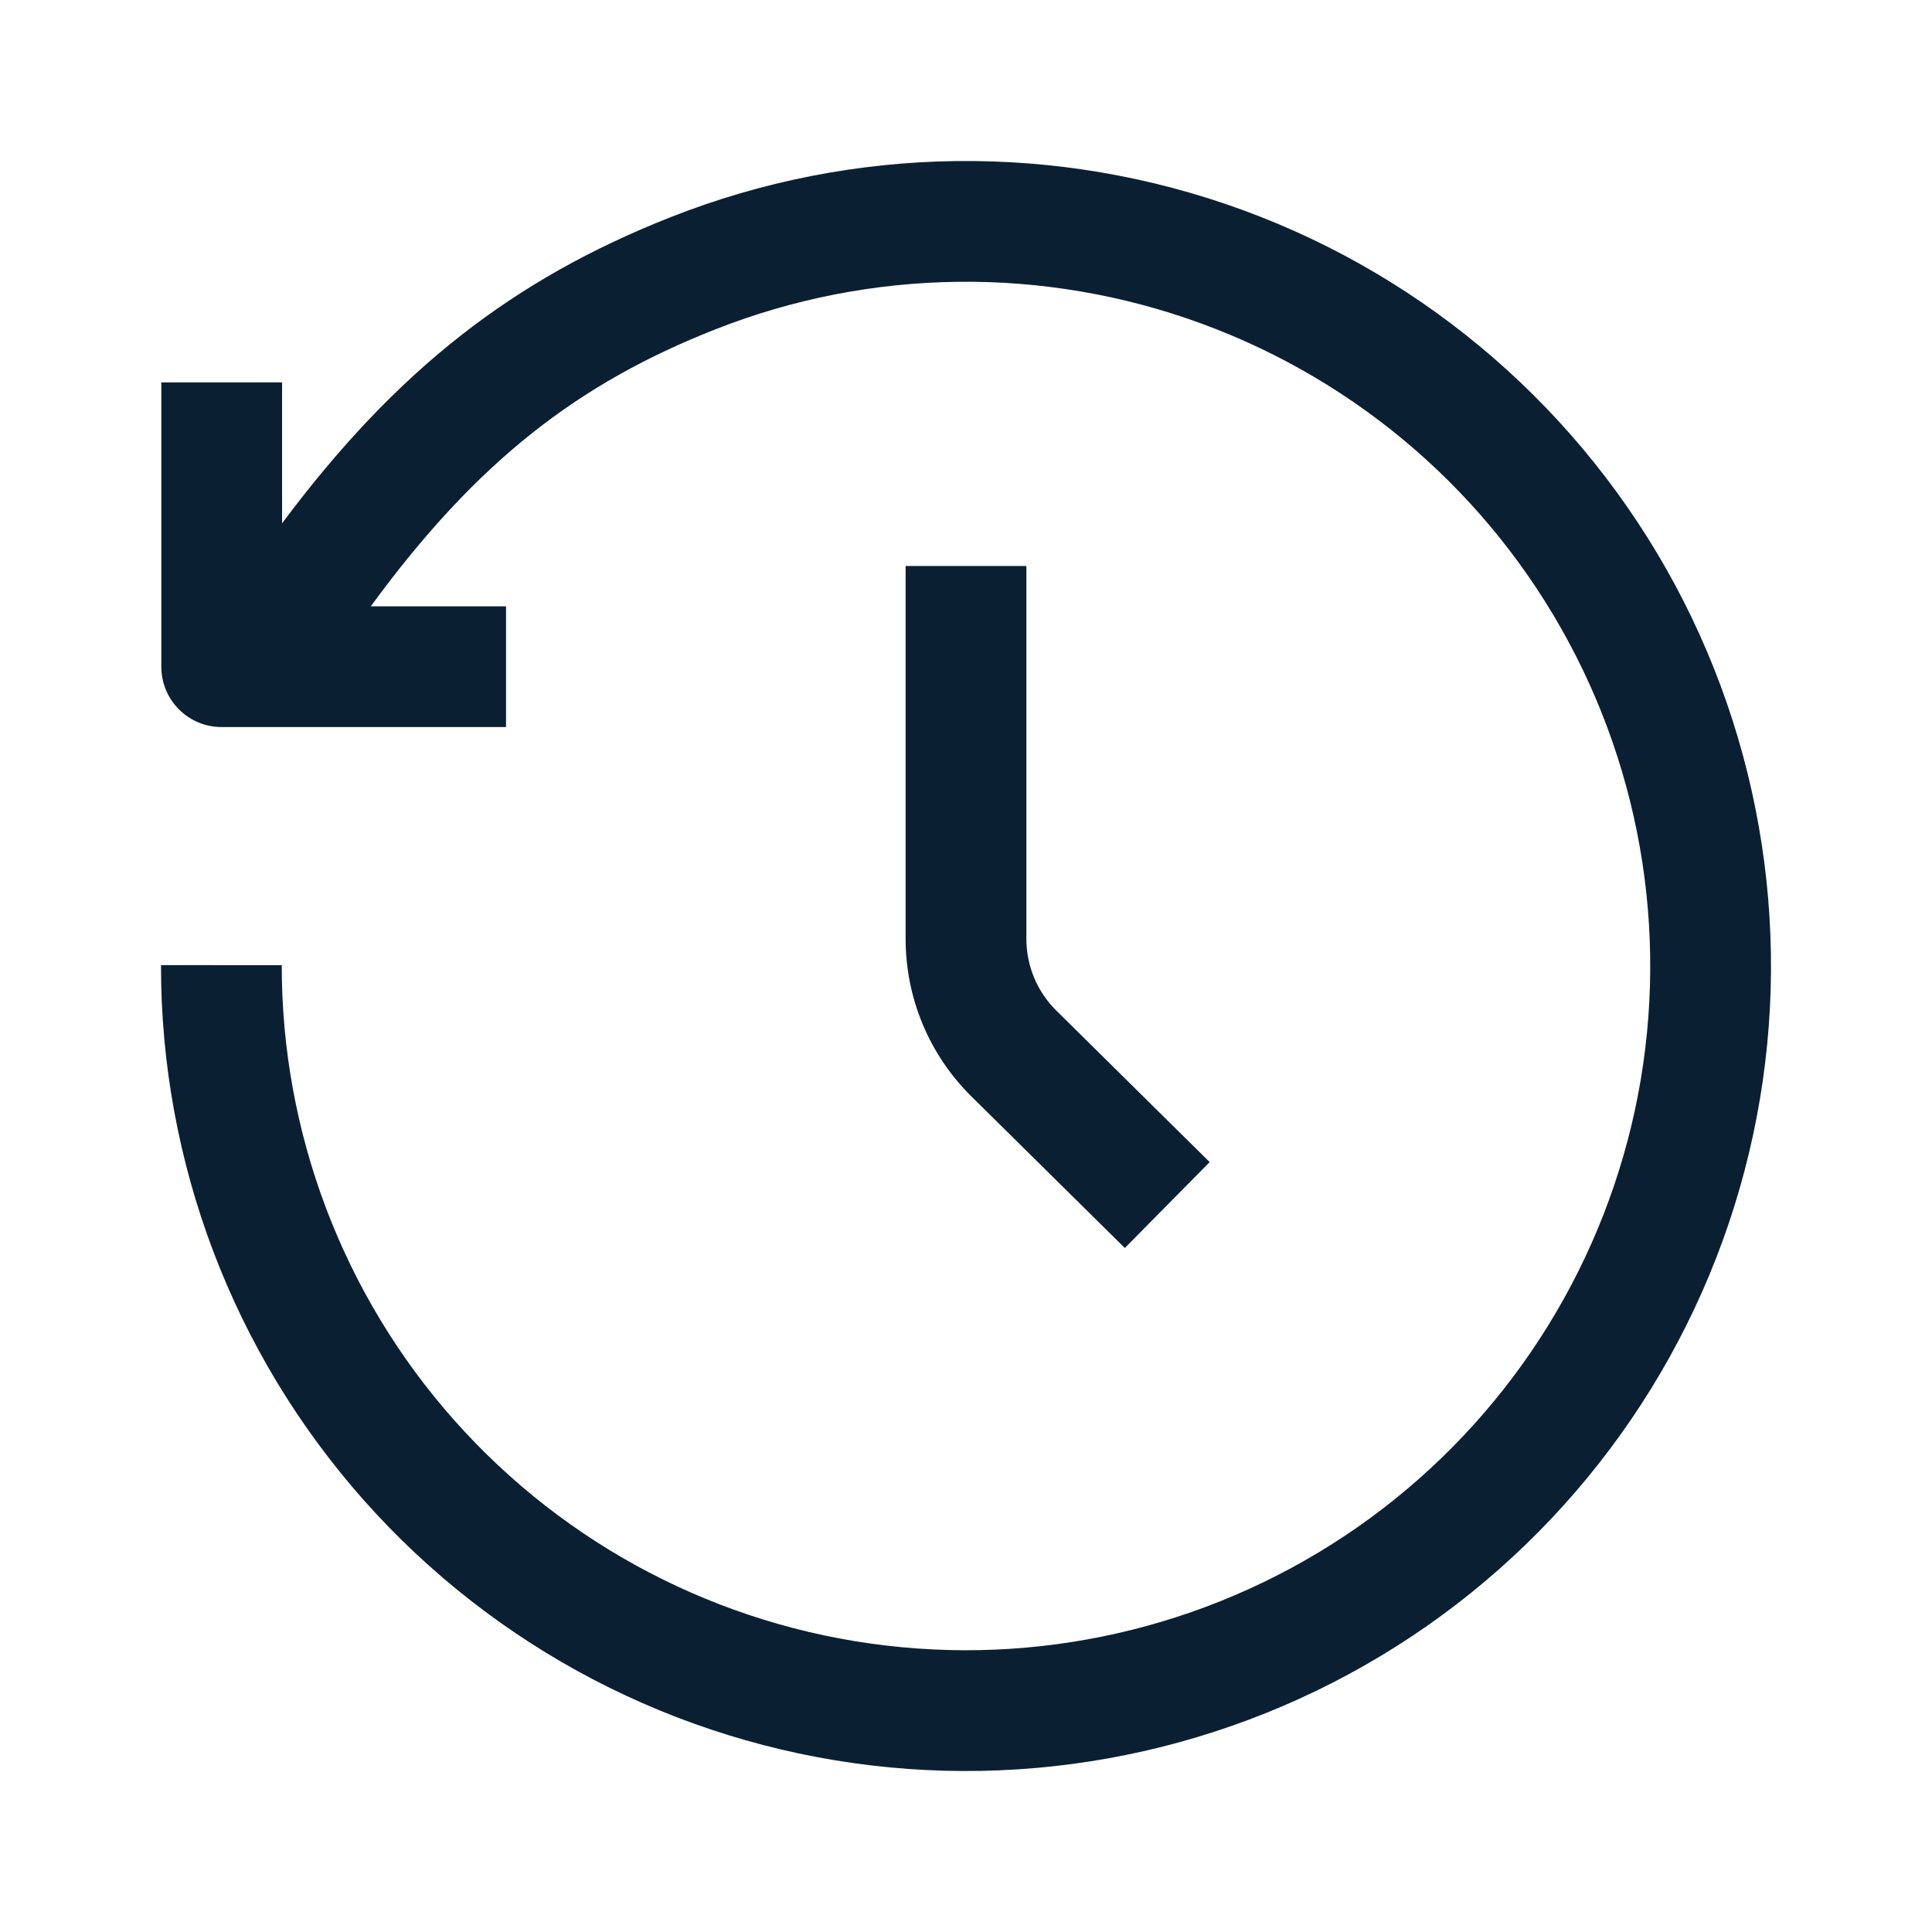 <svg width="24" height="24" viewBox="0 0 24 24" fill="none" xmlns="http://www.w3.org/2000/svg">
<path fill-rule="evenodd" clip-rule="evenodd" d="M14.921 4.018C12.965 3.302 10.814 3.329 8.877 4.095C7.195 4.759 5.933 5.716 4.606 7.532L6.286 7.532V9.032L2.754 9.032C2.339 9.032 2.004 8.697 2.004 8.282L2.004 4.75L3.504 4.75L3.504 6.501C4.933 4.585 6.384 3.467 8.325 2.7C10.605 1.799 13.135 1.767 15.437 2.609C17.738 3.451 19.65 5.11 20.81 7.269C21.969 9.428 22.296 11.938 21.727 14.321C21.158 16.705 19.733 18.797 17.724 20.2C15.714 21.603 13.259 22.219 10.826 21.931C8.392 21.643 6.149 20.471 4.522 18.639C2.895 16.806 1.997 14.44 2 11.989L3.5 11.99C3.498 14.073 4.26 16.085 5.643 17.643C7.026 19.201 8.933 20.197 11.002 20.441C13.071 20.686 15.157 20.162 16.865 18.97C18.573 17.777 19.784 15.999 20.268 13.973C20.751 11.947 20.474 9.814 19.488 7.978C18.503 6.143 16.878 4.734 14.921 4.018ZM11.25 11.664V7.031H12.75V11.664C12.75 11.998 12.884 12.319 13.122 12.554L15.027 14.436L13.973 15.503L12.068 13.621C11.544 13.104 11.25 12.4 11.25 11.664Z" fill="#0B1F33"/>
</svg>
